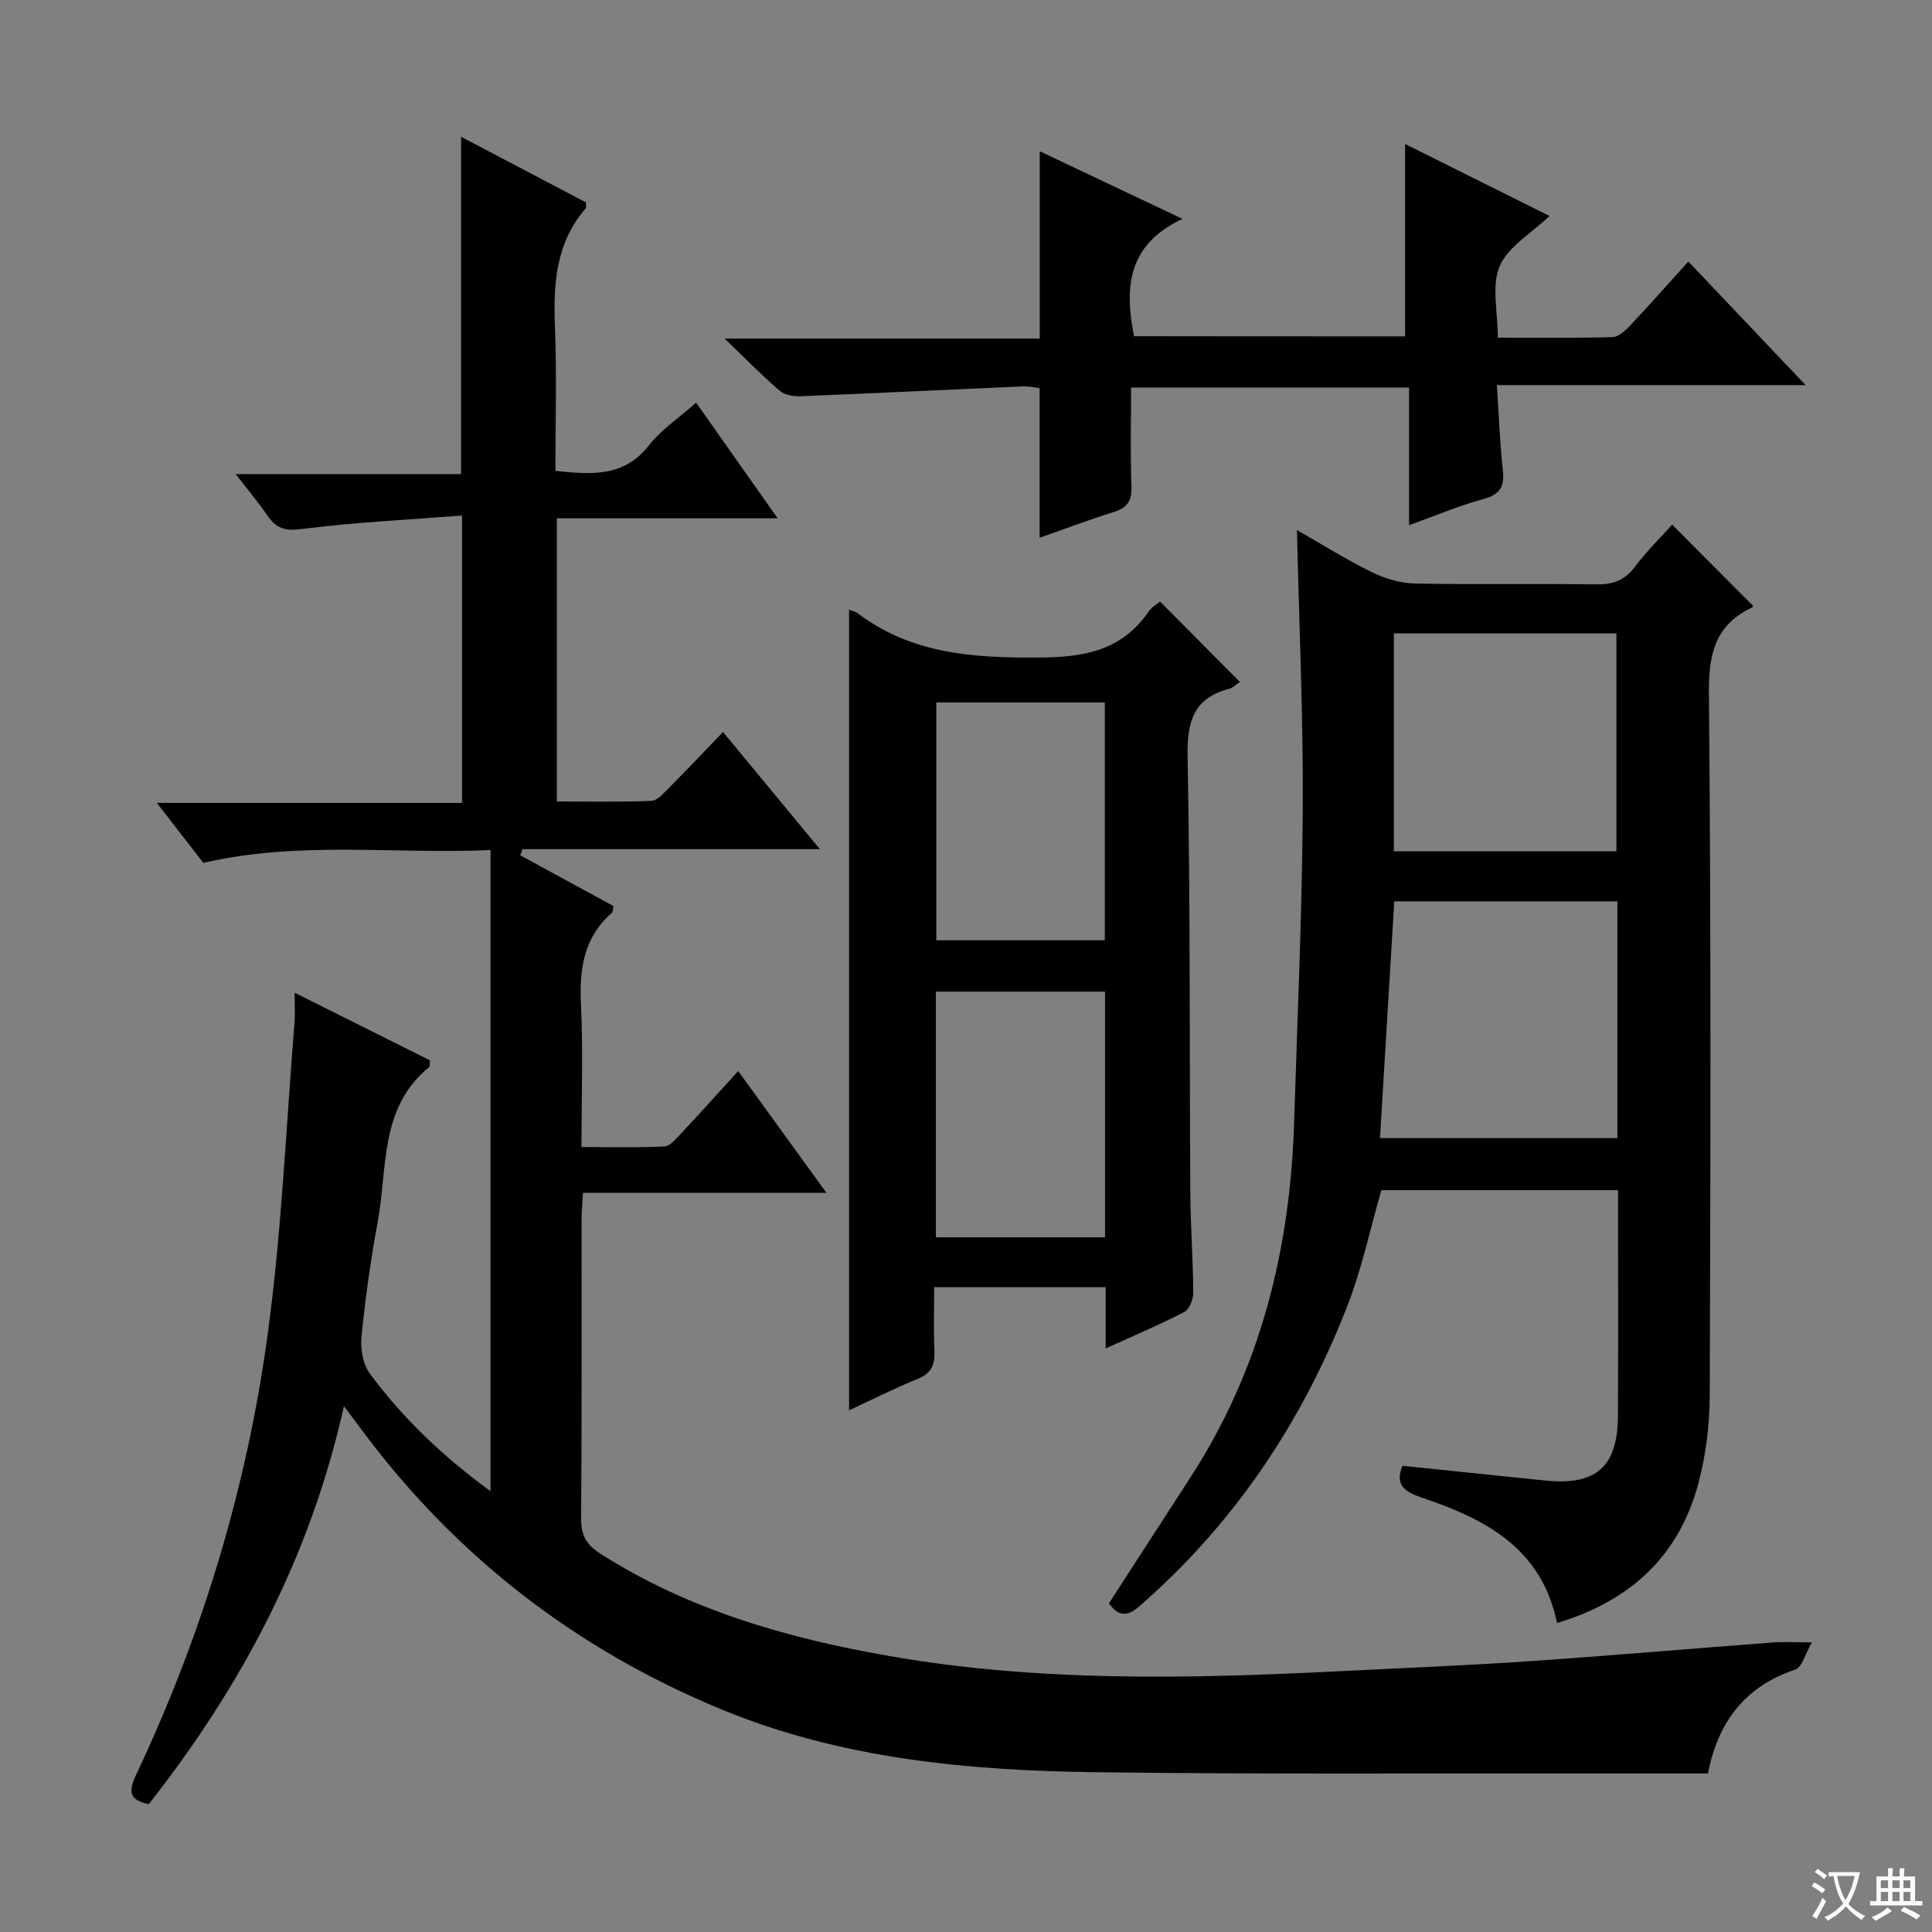 <svg enable-background="new 0 0 400 400" viewBox="0 0 400 400" xmlns="http://www.w3.org/2000/svg"><rect x="0" y="0" width="400" height="400" fill="#808080" stroke="none"/><path d="m377.9 391.2c-.2.3-.4.5-.6.8-.7-.6-1.4-1-2.2-1.5.2-.3.4-.5.5-.8.6.4 1.4.8 2.3 1.5zm-1.8 6.1c-.2-.2-.5-.4-.9-.6.4-.6.8-1.2 1.2-1.9s.7-1.3.9-1.9c.3.3.5.5.8.7-.7 1.3-1.4 2.6-2 3.7zm2.2-9c-.3.3-.5.5-.6.8-.6-.6-1.3-1.1-2-1.5.3-.3.5-.5.6-.7.6.5 1.3.9 2 1.4zm.3.2v-.9h2 4.5c-.3 1.3-.6 2.5-1 3.6s-.9 2.1-1.4 3c.4.5 1 1 1.6 1.4s1.2.8 1.9 1.1c-.3.2-.5.4-.8.8-.4-.3-1-.7-1.6-1.2s-1.2-1.1-1.6-1.6c-.5.6-1.1 1.1-1.7 1.6s-1.4.9-2.1 1.4c-.1-.3-.3-.5-.7-.8.6-.2 1.2-.5 1.9-1s1.4-1.1 2-1.8c-.5-.8-.9-1.6-1.2-2.5s-.6-2-.8-3.2c-.4.1-.7.1-1 .1zm2.5 2.7c.3 1 .7 1.7 1 2.2.3-.5.6-1.1 1-2s.6-1.9.9-3h-3.2-.4c.1.9.3 1.8.7 2.8z" fill="#fafbfa"/><path d="m396.5 388.5v1.5 3.6h1.5v.9c-.4 0-1 0-1.7 0h-7.9c-.5 0-.9 0-1.2 0v-.9h1.3v-3.5c0-.7 0-1.2 0-1.6h2.4c0-.8 0-1.4 0-1.7h1c0 .3-.1.8-.1 1.7h1.5c0-.8 0-1.4 0-1.7h1c0 .3-.1.9-.1 1.7zm-8.2 9.2c-.2-.3-.5-.5-.8-.8.8-.3 1.4-.6 1.9-.9s1-.7 1.4-1.1c.3.3.6.5.9.8-1.6 1-2.8 1.6-3.4 2zm2.6-6.8v-1.6h-1.5v1.6zm0 2.7v-1.9h-1.5v1.9zm2.4-2.7v-1.6h-1.5v1.6zm0 2.7v-1.9h-1.5v1.9zm.2 2 .7-.8c.4.2.9.5 1.6.8s1.3.7 1.8 1c-.3.3-.5.5-.8.8-.4-.3-1.5-1-3.3-1.8zm2-4.7v-1.6h-1.4v1.6zm0 2.7v-1.9h-1.4v1.9z" fill="#fafbfa"/><g fill="#010000"><path d="m71.21 291.12c-7 31.37-21.3 58.09-40.4 82.4-4.18-.81-4.2-2.74-2.65-6.03 13.79-29.2 23.06-59.87 27.34-91.8 2.84-21.21 3.75-42.68 5.48-64.04.14-1.75.02-3.53.02-6.11 9.87 4.93 19.02 9.5 28.04 14.01-.11.79-.03 1.24-.2 1.39-10.33 8.42-8.58 20.9-10.64 32.04-1.45 7.83-2.56 15.75-3.35 23.68-.25 2.5.24 5.71 1.67 7.65 6.83 9.28 15.1 17.17 25.04 24.43 0-44.48 0-88.17 0-132.75-19.69.9-39.58-1.96-59.46 2.66-2.98-3.85-6.01-7.76-9.63-12.42h63.19c0-19.77 0-38.99 0-59.5-11.21.88-22.29 1.41-33.26 2.81-3.44.44-5.22-.16-7.01-2.77-1.88-2.74-4.03-5.3-6.59-8.62h46.66c0-23.52 0-46.38 0-69.83 8.75 4.6 17.37 9.12 25.87 13.59-.03.67.07 1.07-.08 1.24-6.24 7.22-6.71 15.78-6.35 24.79.39 9.77.09 19.57.09 29.55 7.52.78 14.21 1.33 19.37-5.29 2.51-3.22 6.11-5.59 9.77-8.83 5.48 7.78 10.83 15.37 16.87 23.94-15.96 0-30.68 0-45.71 0v58.63c6.4 0 12.98.13 19.55-.12 1.21-.05 2.48-1.51 3.5-2.53 3.64-3.66 7.19-7.41 11.35-11.74 6.73 8.14 13.1 15.85 20.06 24.26-21.11 0-41.33 0-61.55 0-.17.42-.34.84-.51 1.26 6.48 3.53 12.97 7.06 19.32 10.52-.16.79-.11 1.22-.3 1.38-5.81 5.06-6.79 11.54-6.43 18.87.46 9.62.11 19.28.11 29.64 6 0 11.6.16 17.17-.12 1.19-.06 2.42-1.59 3.42-2.65 3.85-4.11 7.62-8.31 11.86-12.96 6.05 8.36 11.85 16.36 18.26 25.21-17.27 0-33.62 0-50.4 0-.12 2.2-.29 3.81-.29 5.43-.02 20.67.06 41.33-.09 62-.03 3.41 1.04 5.4 3.93 7.25 18.28 11.68 38.63 17.49 59.69 21.19 30.86 5.42 61.97 4.75 93.09 3.19 13.12-.66 26.25-1.18 39.35-2.07 16.91-1.15 33.8-2.62 50.7-3.9 2.12-.16 4.27-.02 8.06-.02-1.45 2.48-2.07 5.17-3.44 5.63-10.35 3.47-15.99 10.76-18.09 21.52-9.7 0-19.19.01-28.68 0-32.66-.05-65.32.16-97.97-.26-26.51-.34-52.8-2.75-77.67-13.04-29.73-12.3-54.4-31.22-73.76-56.98-1.17-1.59-2.36-3.16-4.32-5.78z"/><path d="m322.37 336.03c-3.24-15.67-15.01-21.57-27.98-25.96-3.56-1.2-5.65-2.58-4.03-6.59 9.86 1.02 19.73 2.03 29.59 3.05 10.49 1.08 14.97-2.83 15.03-13.38.08-15.47.02-30.94.02-46.74-16.57 0-32.8 0-49 0-2.32 8.02-4.05 16.31-7.09 24.1-9.15 23.42-22.72 43.97-41.6 60.79-2.29 2.04-4.72 4.83-7.72.66 5.68-8.78 11.35-17.53 17.01-26.29 14.4-22.28 20.51-47 21.33-73.23.68-21.61 1.65-43.22 1.79-64.83.12-19.09-.75-38.2-1.2-57.87 5.23 2.98 10.25 6.14 15.54 8.74 2.7 1.33 5.89 2.27 8.88 2.33 12.49.25 24.99-.01 37.48.18 3.48.05 5.95-.8 8.08-3.65 2.38-3.18 5.26-5.99 7.7-8.72 5.57 5.59 11.06 11.1 16.71 16.77.06-.19.05.29-.14.38-7.65 3.58-9.04 9.59-8.96 17.73.45 48.47.34 96.94.17 145.42-.02 6.08-.79 12.33-2.35 18.19-4.01 15.08-14.14 24.39-29.26 28.92zm12.49-149.42c-15.86 0-31.2 0-46.19 0-1 16.62-1.98 32.78-2.96 49.02h49.15c0-16.48 0-32.59 0-49.02zm-46.28-55.47v45.12h46.08c0-15.21 0-30.1 0-45.12-15.46 0-30.57 0-46.08 0z"/><path d="m175.79 126.21c.49.21 1.31.4 1.94.87 11.16 8.36 23.87 9.14 37.3 9.06 9.47-.05 17.22-1.43 22.81-9.55.62-.91 1.7-1.51 2.33-2.05 5.53 5.56 10.9 10.98 16.53 16.64-.67.44-1.38 1.2-2.23 1.43-7.47 1.97-8.72 6.91-8.59 14.14.56 29.97.38 59.95.56 89.93.04 6.98.57 13.95.61 20.93.01 1.37-.78 3.45-1.83 4-5.12 2.66-10.45 4.91-16.3 7.57 0-4.55 0-8.45 0-12.68-11.86 0-23.28 0-35.51 0 0 4.41-.14 8.86.05 13.29.12 2.84-.67 4.57-3.49 5.71-4.88 1.97-9.6 4.37-14.18 6.49 0-55.42 0-110.53 0-165.78zm53 79.1c-11.86 0-23.27 0-35.03 0v50.86h35.03c0-17.03 0-33.65 0-50.86zm-.05-59.87c-11.86 0-23.27 0-34.89 0v49.24h34.89c0-16.44 0-32.56 0-49.24z"/><path d="m290.91 69.64c0-13.2 0-26.26 0-39.82 9.72 4.84 19.66 9.8 29.9 14.89-3.8 3.63-8.6 6.36-10.32 10.41-1.73 4.06-.38 9.42-.38 14.79 8.2 0 15.98.1 23.75-.11 1.21-.03 2.59-1.28 3.55-2.3 3.99-4.24 7.85-8.6 12.15-13.35 7.93 8.36 15.75 16.6 24.27 25.58-21.62 0-42.3 0-63.92 0 .42 6.25.62 11.97 1.24 17.65.38 3.42-.64 5.03-4.08 5.96-4.91 1.33-9.63 3.34-15.34 5.39 0-9.97 0-19.16 0-28.5-19.48 0-38.23 0-57.55 0 0 7.02-.18 13.8.08 20.57.12 3.06-1.03 4.39-3.79 5.25-5.03 1.57-9.98 3.44-15.23 5.28 0-10.53 0-20.55 0-30.98-.96-.1-2.23-.4-3.48-.35-15.26.66-30.52 1.41-45.79 2.03-1.51.06-3.44-.19-4.49-1.09-3.64-3.1-6.98-6.55-11.46-10.84h65.25c0-13.05 0-25.58 0-38.78 9.46 4.48 18.82 8.91 29.56 14-11.44 5.33-12.02 14.23-10.05 24.29 18.67.03 37.41.03 56.13.03z"/></g></svg>